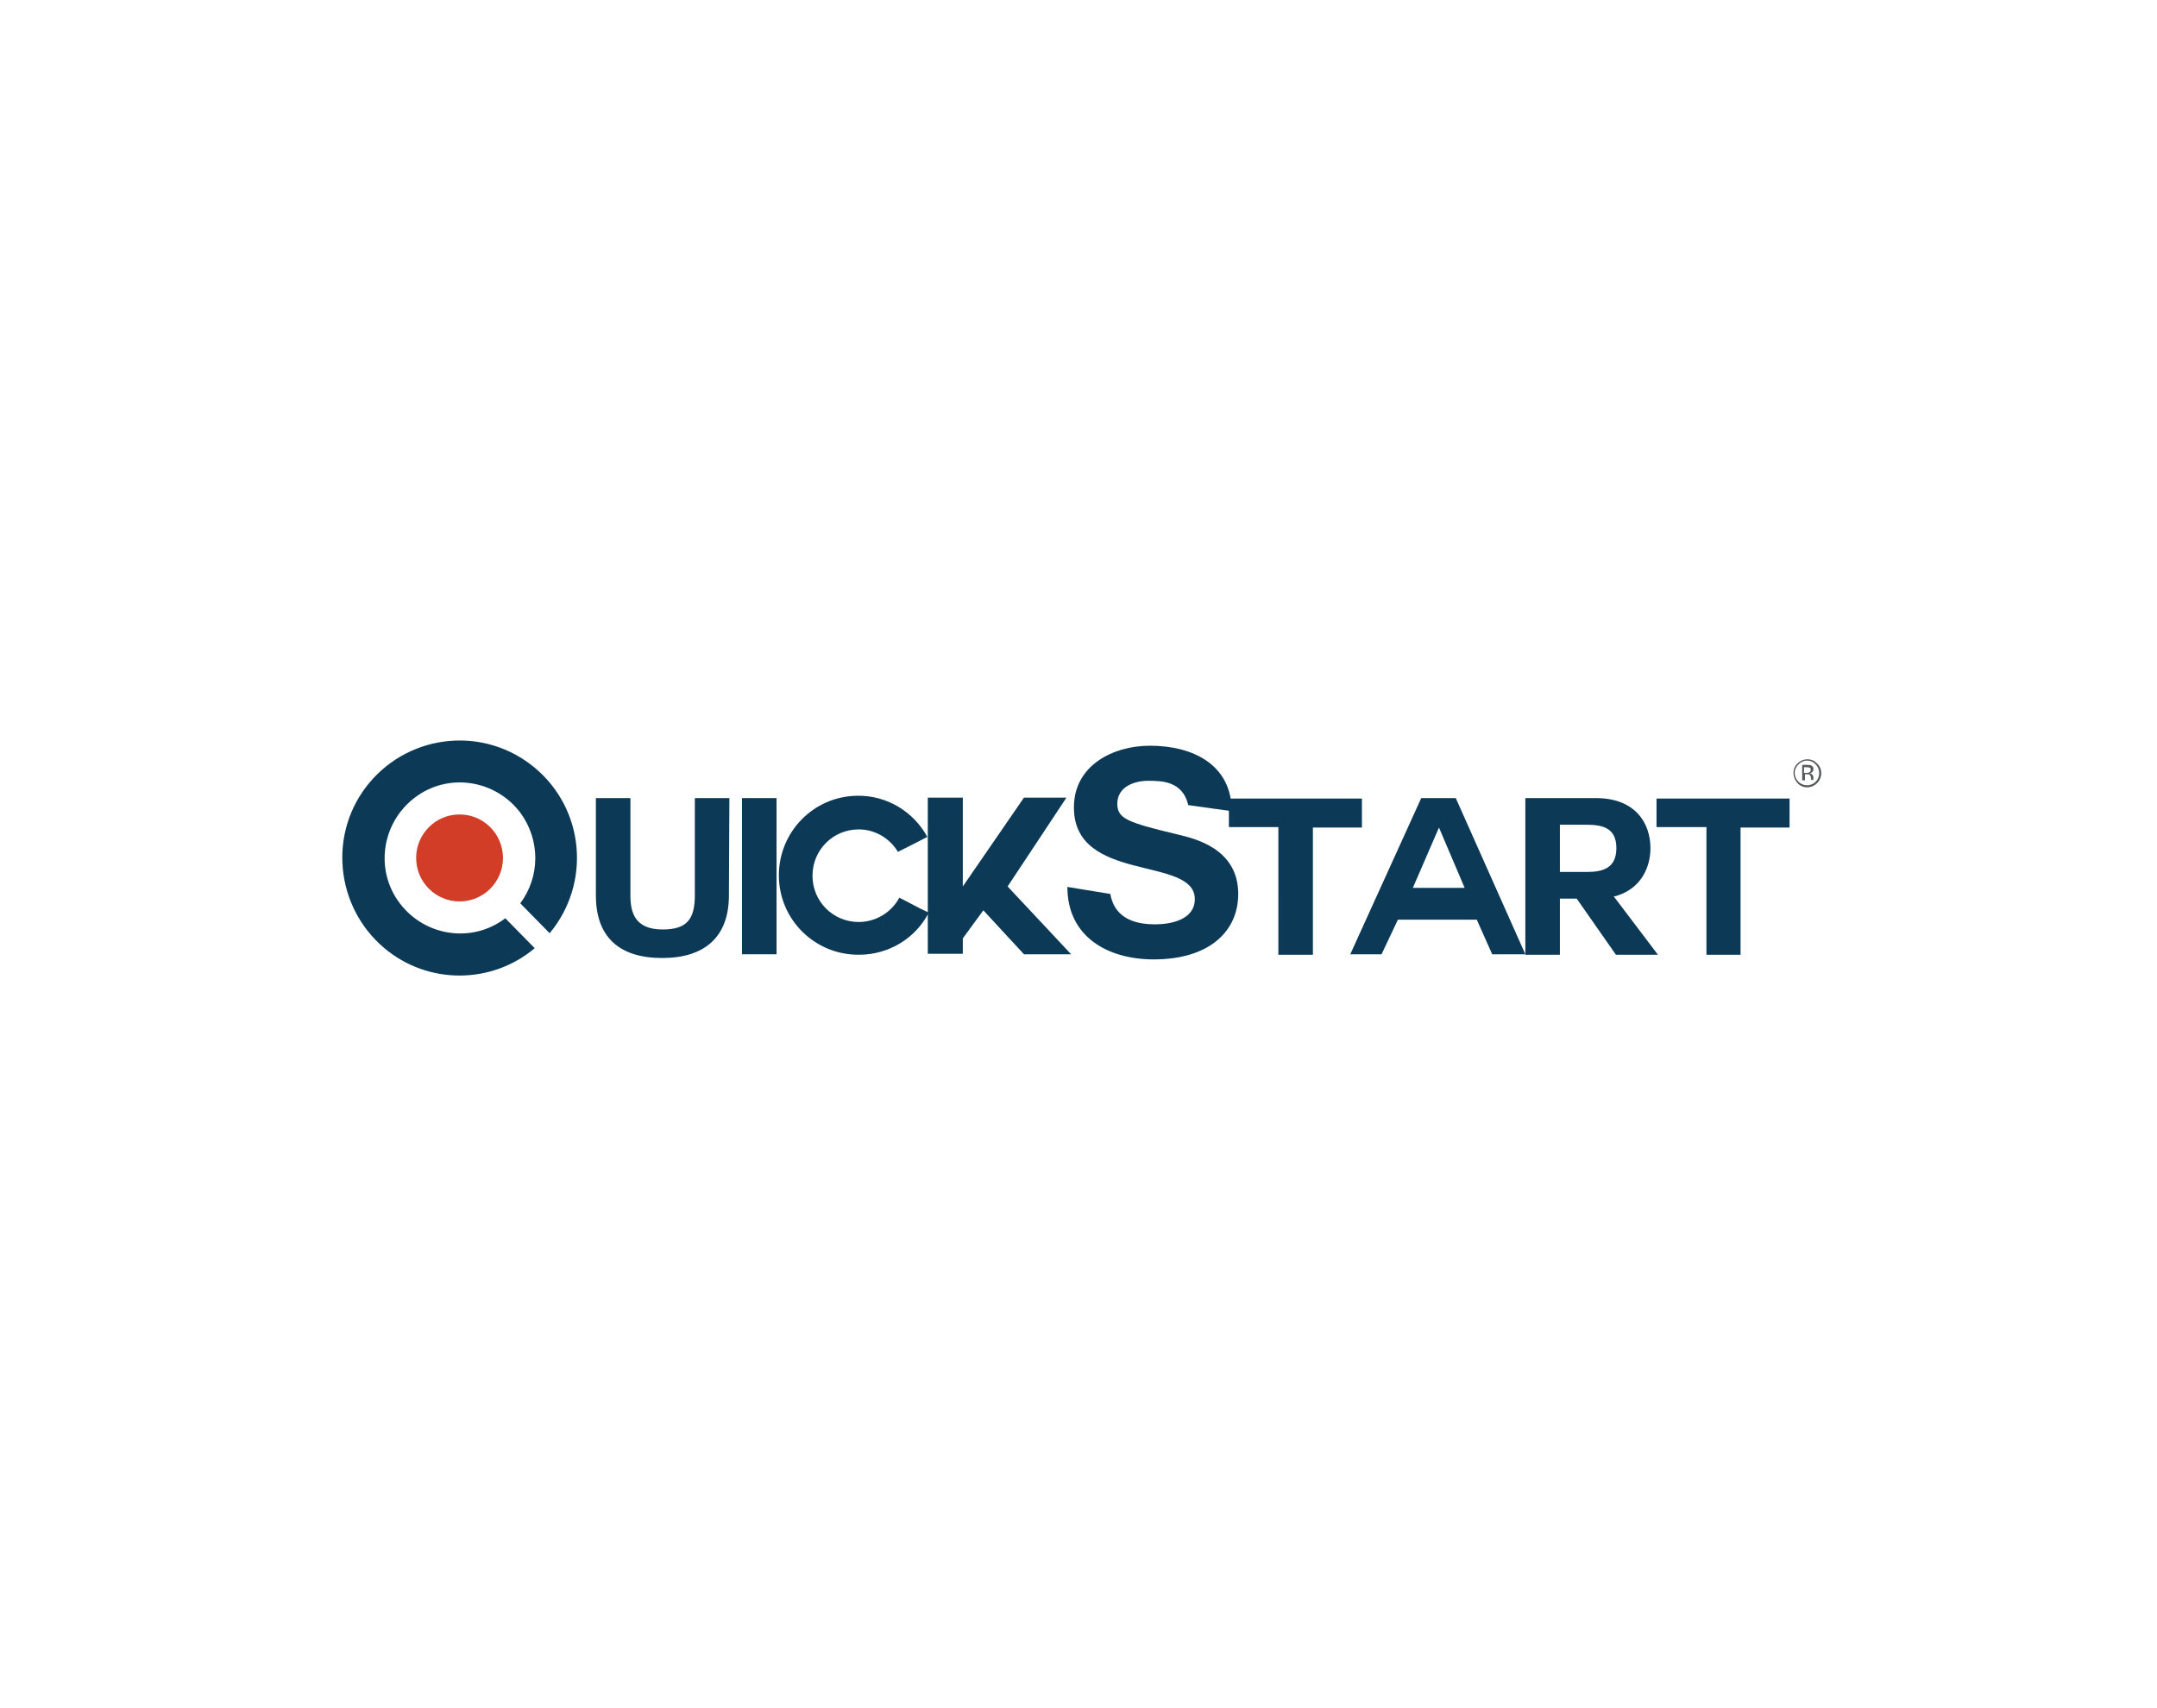 <?xml version="1.0" ?>
<svg xmlns="http://www.w3.org/2000/svg" xmlns:xlink="http://www.w3.org/1999/xlink" viewBox="0 0 322 255">
	<!-- Generator: Sketch 53.1 (72631) - https://sketchapp.com -->
	
	<desc>Created with Sketch.</desc>
	<g id="quickstart_logo" stroke="none" stroke-width="1" fill="none" fill-rule="evenodd">
		<g id="quickstart-logo-2_1_1" transform="translate(51, 110)" fill-rule="nonzero">
			<path d="M31.054,29.342 C37.256,21.871 36.281,10.84 28.824,4.628 C21.368,-1.584 10.356,-0.538 4.155,6.862 C-2.047,14.262 -1.003,25.363 6.385,31.576 C12.866,37.022 22.343,37.022 28.824,31.576 L24.434,27.107 C19.486,30.876 12.447,29.831 8.684,24.874 C4.92,19.918 5.966,12.866 10.913,9.096 C15.862,5.326 22.9,6.373 26.664,11.329 C29.66,15.378 29.66,20.893 26.664,24.872 L31.054,29.342 Z" id="Path" fill="#0B3956"/>
			<ellipse id="Oval" fill="#D13D27" cx="17.604" cy="18.101" rx="6.482" ry="6.494"/>
			<path d="M220.262,6.93 C219.423,7.768 218.1,7.768 217.334,6.93 C216.567,6.092 216.496,4.766 217.334,3.999 C218.17,3.16 219.493,3.16 220.262,3.999 C220.679,4.417 220.888,4.906 220.888,5.463 C220.888,5.953 220.679,6.511 220.262,6.93 Z M217.473,4.138 C217.124,4.487 216.916,4.906 216.916,5.395 C216.916,5.883 217.124,6.372 217.473,6.721 C218.169,7.42 219.355,7.42 220.05,6.721 L220.05,6.721 C220.745,6.024 220.745,4.837 220.05,4.139 C219.355,3.37 218.24,3.37 217.473,4.138 C217.473,4.068 217.473,4.138 217.473,4.138 L217.473,4.138 Z M218.728,4.207 C218.936,4.207 219.148,4.207 219.355,4.278 C219.563,4.347 219.773,4.627 219.704,4.837 C219.704,5.045 219.634,5.186 219.496,5.325 C219.426,5.395 219.288,5.395 219.148,5.465 C219.285,5.465 219.426,5.535 219.565,5.674 C219.634,5.813 219.704,5.883 219.704,6.024 L219.704,6.162 C219.704,6.232 219.704,6.302 219.704,6.302 C219.704,6.371 219.704,6.371 219.704,6.441 L219.704,6.441 L219.355,6.441 L219.355,6.232 C219.355,6.024 219.285,5.813 219.148,5.674 C219.008,5.603 218.866,5.603 218.728,5.603 L218.449,5.603 L218.449,6.511 L218.031,6.511 L218.031,4.207 L218.728,4.207 L218.728,4.207 Z M219.148,4.627 C219.008,4.557 218.797,4.557 218.658,4.557 L218.308,4.557 L218.308,5.395 L218.658,5.395 C218.797,5.395 218.939,5.395 219.076,5.325 C219.285,5.255 219.357,4.975 219.285,4.766 C219.285,4.695 219.216,4.627 219.148,4.627 L219.148,4.627 Z" id="Shape" fill="#58595B"/>
			<path d="M57.815,23.684 C57.815,29.966 54.122,33.041 47.849,33.041 C41.578,33.041 37.954,30.038 37.954,23.684 L37.954,9.164 L43.11,9.164 L43.11,23.684 C43.11,26.198 43.737,28.782 47.919,28.782 C51.542,28.782 52.727,27.246 52.727,23.684 L52.727,9.164 L57.884,9.164 L57.815,23.684 Z" id="Path" fill="#0B3956"/>
			<polygon id="Path" fill="#0B3956" points="59.766 9.164 64.923 9.164 64.923 32.483 59.766 32.483"/>
			<path d="M77.258,32.552 C70.707,32.621 65.341,27.387 65.272,20.823 C65.202,14.261 70.429,8.885 76.98,8.815 C81.301,8.744 85.342,11.119 87.433,14.958 C85.412,16.006 85.273,16.075 83.043,17.191 C81.789,15.098 79.558,13.839 77.189,13.839 C73.356,13.839 70.29,16.912 70.29,20.753 C70.29,24.593 73.356,27.665 77.189,27.665 C79.697,27.665 82.067,26.267 83.252,24.035 C85.482,25.151 85.553,25.292 87.644,26.267 C85.691,30.109 81.649,32.552 77.258,32.552 Z" id="Path" fill="#0B3956"/>
			<polygon id="Path" fill="#0B3956" points="108.897 32.483 101.859 32.483 95.795 25.92 92.729 30.109 92.729 32.413 87.503 32.413 87.503 9.095 92.729 9.095 92.729 22.359 101.859 9.095 108.2 9.095 99.419 22.359"/>
			<path d="M114.751,23.477 C115.445,27.456 119,28.014 121.441,28.014 C123.81,28.014 127.363,27.317 127.363,24.245 C127.363,17.752 109.315,21.939 109.315,10.56 C109.315,4.277 115.169,1.344 120.674,1.344 C127.017,1.344 132.87,4.137 132.87,11.117 L126.388,10.21 C125.55,6.648 122.483,6.58 120.394,6.58 C118.304,6.58 115.795,7.487 115.795,10.001 C115.795,12.235 117.258,12.793 124.854,14.608 C127.083,15.167 133.845,16.564 133.845,23.476 C133.845,29.06 129.522,33.25 121.231,33.25 C114.4,33.25 108.339,29.897 108.339,22.428 L114.751,23.477 Z" id="Path" fill="#0B3956"/>
			<polygon id="Path" fill="#0B3956" points="139.838 13.493 132.452 13.493 132.452 9.235 152.31 9.235 152.31 13.564 144.992 13.564 144.992 32.554 139.836 32.554"/>
			<path d="M150.571,32.483 L161.164,9.164 L166.32,9.164 L176.705,32.483 L171.757,32.483 L169.456,27.317 L157.679,27.317 L155.24,32.483 L150.571,32.483 L150.571,32.483 Z M163.812,13.561 L159.91,22.568 L167.645,22.568 L163.812,13.561 L163.812,13.561 Z" id="Shape" fill="#0B3956"/>
			<path d="M189.947,23.896 L196.497,32.552 L190.227,32.552 L184.371,24.173 L181.863,24.173 L181.863,32.552 L176.705,32.552 L176.705,9.164 L187.23,9.164 C193.085,9.164 195.381,12.864 195.381,16.635 C195.381,19.776 193.711,22.989 189.807,23.895 L189.947,23.896 L189.947,23.896 Z M181.863,13.144 L181.863,20.195 L185.834,20.195 C188.273,20.195 190.294,19.636 190.294,16.634 C190.294,13.633 188.273,13.143 185.834,13.143 L181.863,13.143 L181.863,13.144 Z" id="Shape" fill="#0B3956"/>
			<polygon id="Path" fill="#0B3956" points="203.675 13.493 196.287 13.493 196.287 9.235 216.149 9.235 216.149 13.564 208.831 13.564 208.831 32.554 203.744 32.554 203.744 13.494"/>
		</g>
	</g>
</svg>
